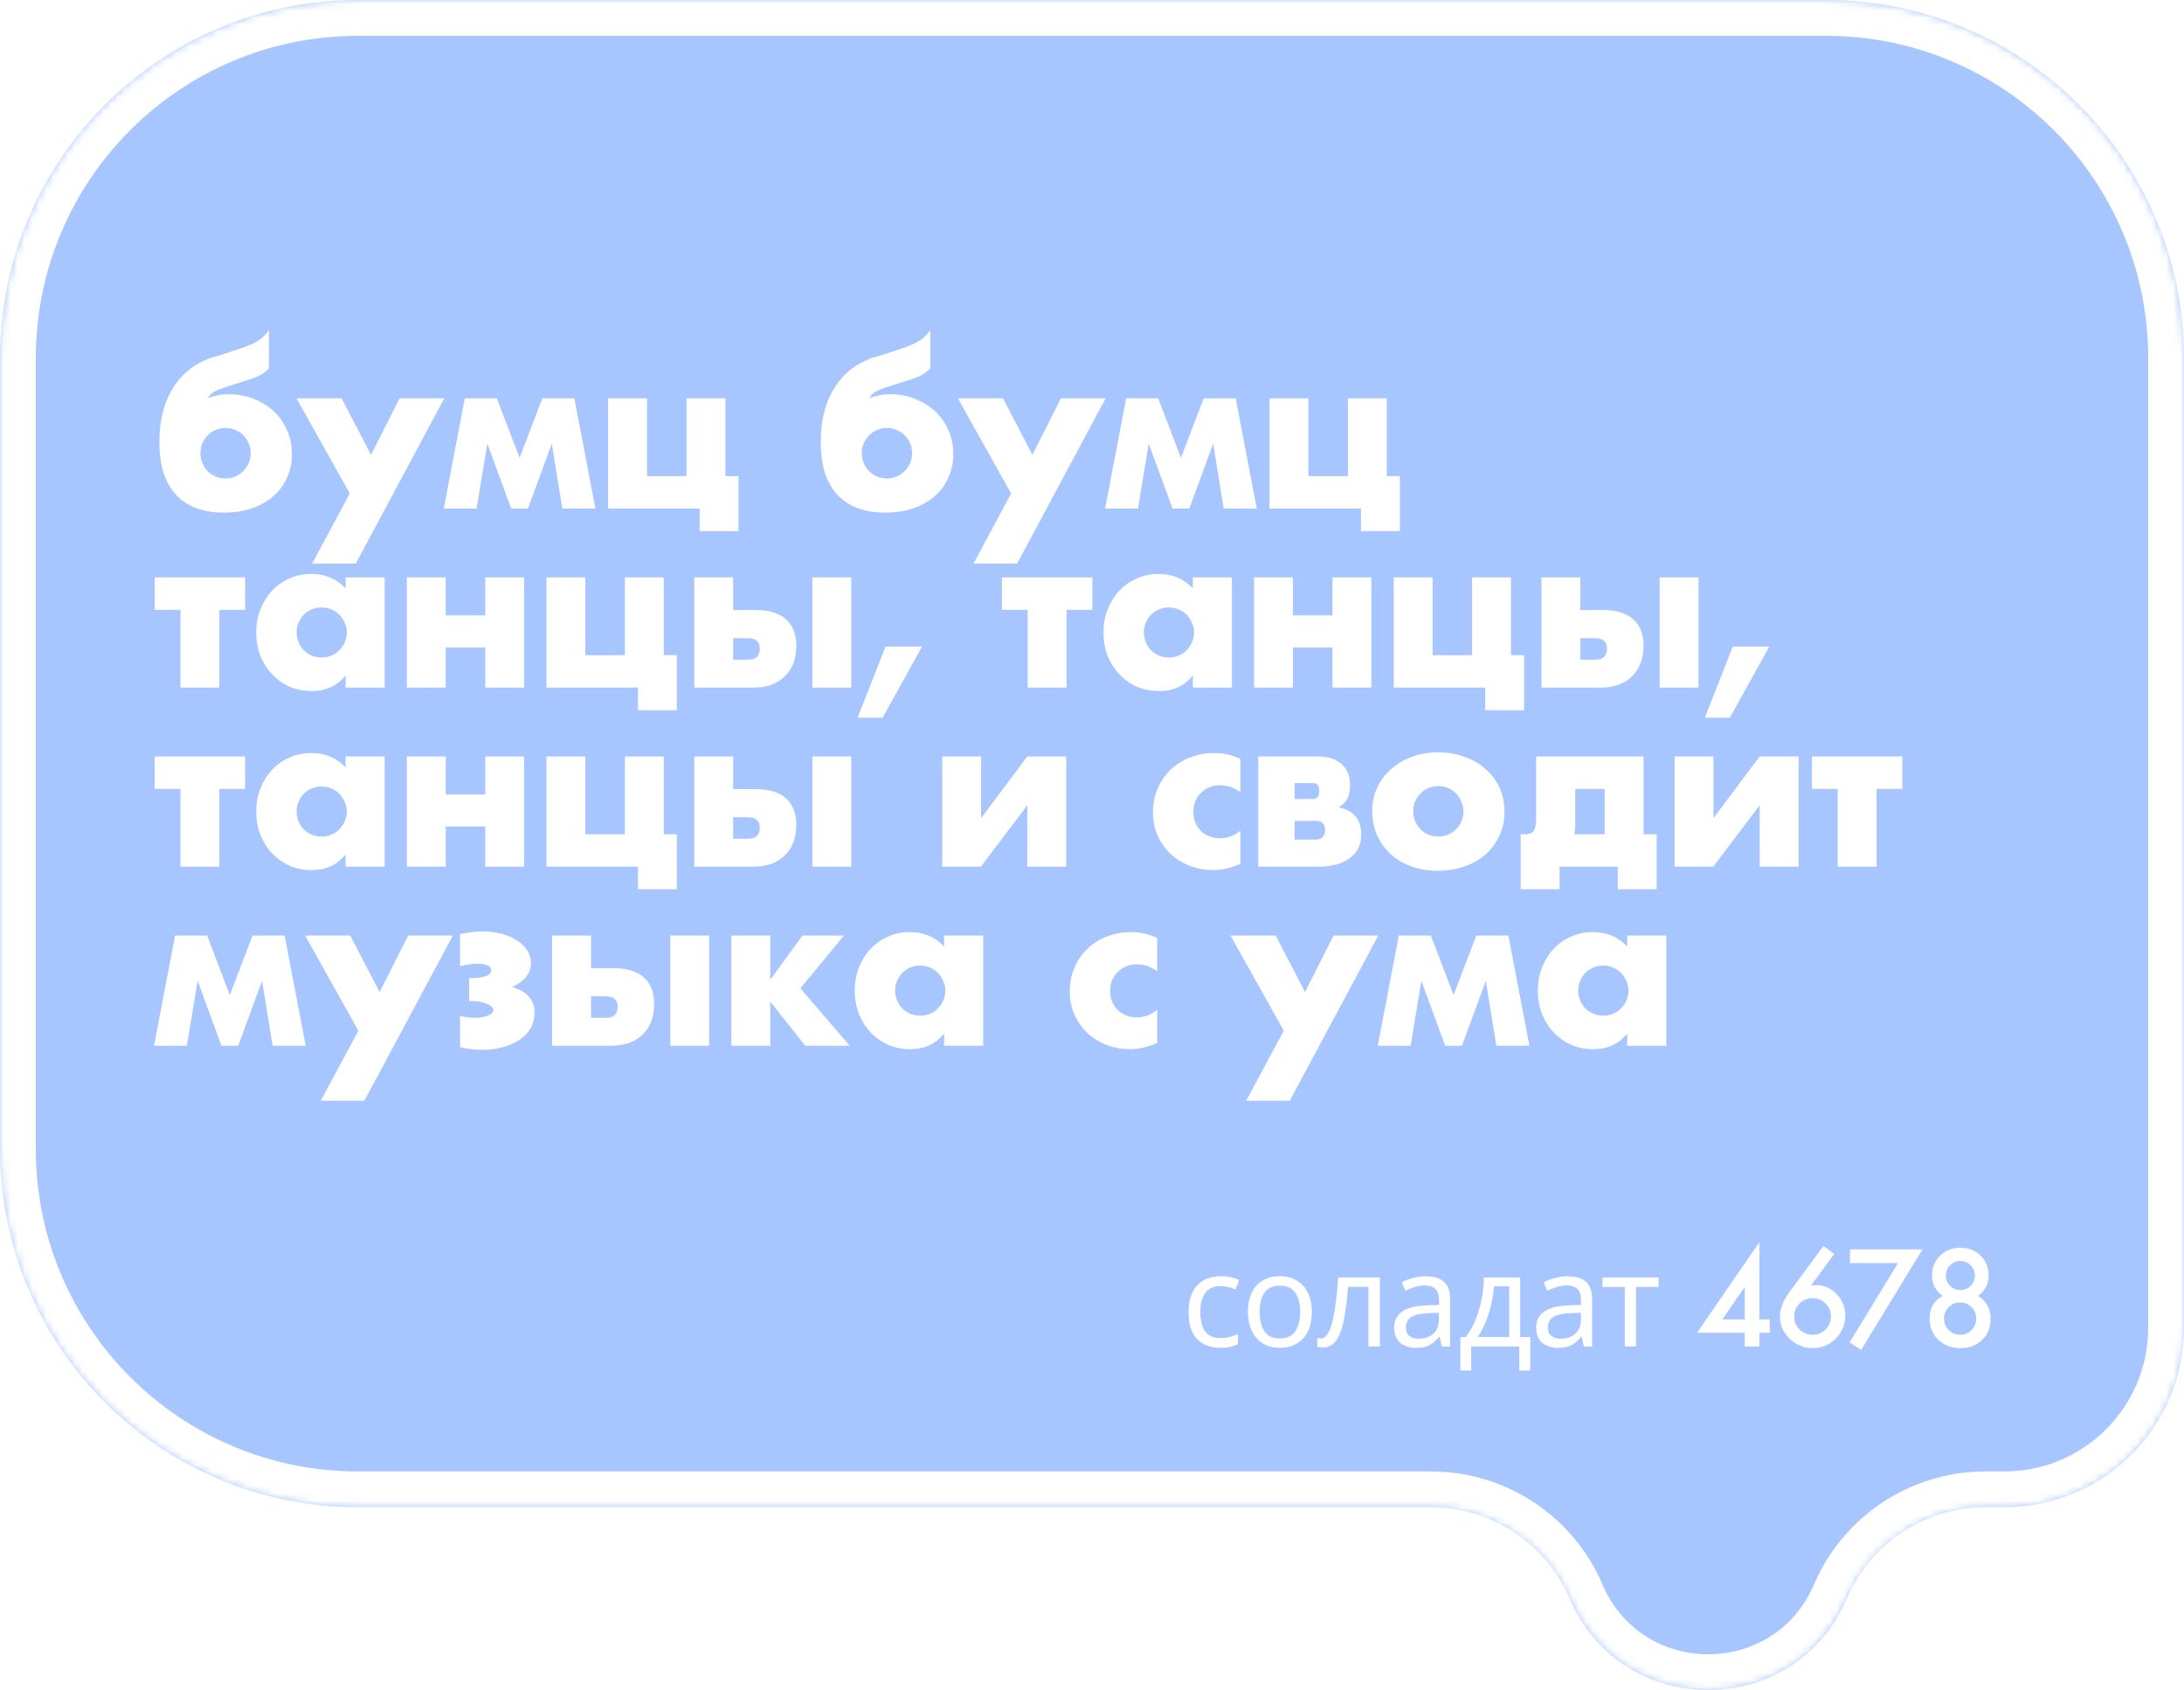 <svg width="305" height="236" viewBox="0 0 305 236" fill="none" xmlns="http://www.w3.org/2000/svg">
<g filter="url(#filter0_b)">
<mask id="path-1-inside-1" fill="white">
<path fill-rule="evenodd" clip-rule="evenodd" d="M305 50C305 22.386 282.614 0 255 0H50C22.386 0 0 22.386 0 50V160.433C0 188.047 22.386 210.433 50 210.433H199.843C208.268 210.433 215.882 215.454 219.201 223.198C226.495 240.217 250.623 240.217 257.917 223.198C261.236 215.454 268.851 210.433 277.276 210.433H279.923C293.773 210.433 305 199.206 305 185.356V50Z"/>
</mask>
<path fill-rule="evenodd" clip-rule="evenodd" d="M305 50C305 22.386 282.614 0 255 0H50C22.386 0 0 22.386 0 50V160.433C0 188.047 22.386 210.433 50 210.433H199.843C208.268 210.433 215.882 215.454 219.201 223.198C226.495 240.217 250.623 240.217 257.917 223.198C261.236 215.454 268.851 210.433 277.276 210.433H279.923C293.773 210.433 305 199.206 305 185.356V50Z" fill="#A7C5FF"/>
<path d="M50 5H255V-5H50V5ZM5 160.433V50H-5V160.433H5ZM199.843 205.433H50V215.433H199.843V205.433ZM279.923 205.433H277.276V215.433H279.923V205.433ZM300 50V185.356H310V50H300ZM279.923 215.433C296.534 215.433 310 201.967 310 185.356H300C300 196.444 291.011 205.433 279.923 205.433V215.433ZM262.513 225.167C265.044 219.262 270.851 215.433 277.276 215.433V205.433C266.85 205.433 257.428 211.646 253.322 221.228L262.513 225.167ZM214.605 225.167C223.631 246.227 253.487 246.227 262.513 225.167L253.322 221.228C247.759 234.207 229.359 234.207 223.797 221.228L214.605 225.167ZM199.843 215.433C206.268 215.433 212.074 219.262 214.605 225.167L223.797 221.228C219.69 211.646 210.268 205.433 199.843 205.433V215.433ZM-5 160.433C-5 190.809 19.624 215.433 50 215.433V205.433C25.147 205.433 5 185.286 5 160.433H-5ZM255 5C279.853 5 300 25.147 300 50H310C310 19.624 285.376 -5 255 -5V5ZM50 -5C19.624 -5 -5 19.624 -5 50H5C5 25.147 25.147 5 50 5V-5Z" fill="white" mask="url(#path-1-inside-1)"/>
</g>
<path d="M170.4 188.18C169.548 188.18 168.786 188.006 168.114 187.658C167.454 187.31 166.932 186.77 166.548 186.038C166.176 185.306 165.99 184.37 165.99 183.23C165.99 182.042 166.188 181.076 166.584 180.332C166.98 179.588 167.514 179.042 168.186 178.694C168.87 178.346 169.644 178.172 170.508 178.172C171 178.172 171.474 178.226 171.93 178.334C172.386 178.43 172.758 178.55 173.046 178.694L172.56 180.008C172.272 179.9 171.936 179.798 171.552 179.702C171.168 179.606 170.808 179.558 170.472 179.558C168.576 179.558 167.628 180.776 167.628 183.212C167.628 184.376 167.856 185.27 168.312 185.894C168.78 186.506 169.47 186.812 170.382 186.812C170.91 186.812 171.372 186.758 171.768 186.65C172.176 186.542 172.548 186.41 172.884 186.254V187.658C172.56 187.826 172.2 187.952 171.804 188.036C171.42 188.132 170.952 188.18 170.4 188.18ZM183.206 183.158C183.206 184.754 182.798 185.99 181.982 186.866C181.178 187.742 180.086 188.18 178.706 188.18C177.854 188.18 177.092 187.988 176.42 187.604C175.76 187.208 175.238 186.638 174.854 185.894C174.47 185.138 174.278 184.226 174.278 183.158C174.278 181.562 174.68 180.332 175.484 179.468C176.288 178.604 177.38 178.172 178.76 178.172C179.636 178.172 180.404 178.37 181.064 178.766C181.736 179.15 182.258 179.714 182.63 180.458C183.014 181.19 183.206 182.09 183.206 183.158ZM175.916 183.158C175.916 184.298 176.138 185.204 176.582 185.876C177.038 186.536 177.758 186.866 178.742 186.866C179.714 186.866 180.428 186.536 180.884 185.876C181.34 185.204 181.568 184.298 181.568 183.158C181.568 182.018 181.34 181.124 180.884 180.476C180.428 179.828 179.708 179.504 178.724 179.504C177.74 179.504 177.026 179.828 176.582 180.476C176.138 181.124 175.916 182.018 175.916 183.158ZM192.701 188H191.099V179.666H188.255C188.099 181.694 187.883 183.332 187.607 184.58C187.331 185.816 186.965 186.716 186.509 187.28C186.053 187.844 185.477 188.126 184.781 188.126C184.625 188.126 184.469 188.114 184.313 188.09C184.169 188.078 184.049 188.048 183.953 188V186.812C184.025 186.836 184.103 186.854 184.187 186.866C184.271 186.878 184.355 186.884 184.439 186.884C185.087 186.884 185.603 186.194 185.987 184.814C186.383 183.434 186.683 181.28 186.887 178.352H192.701V188ZM199.057 178.19C200.233 178.19 201.103 178.448 201.667 178.964C202.231 179.48 202.513 180.302 202.513 181.43V188H201.361L201.055 186.632H200.983C200.563 187.16 200.119 187.55 199.651 187.802C199.195 188.054 198.559 188.18 197.743 188.18C196.867 188.18 196.141 187.952 195.565 187.496C194.989 187.028 194.701 186.302 194.701 185.318C194.701 184.358 195.079 183.62 195.835 183.104C196.591 182.576 197.755 182.288 199.327 182.24L200.965 182.186V181.61C200.965 180.806 200.791 180.248 200.443 179.936C200.095 179.624 199.603 179.468 198.967 179.468C198.463 179.468 197.983 179.546 197.527 179.702C197.071 179.846 196.645 180.014 196.249 180.206L195.763 179.018C196.183 178.79 196.681 178.598 197.257 178.442C197.833 178.274 198.433 178.19 199.057 178.19ZM199.525 183.338C198.325 183.386 197.491 183.578 197.023 183.914C196.567 184.25 196.339 184.724 196.339 185.336C196.339 185.876 196.501 186.272 196.825 186.524C197.161 186.776 197.587 186.902 198.103 186.902C198.919 186.902 199.597 186.68 200.137 186.236C200.677 185.78 200.947 185.084 200.947 184.148V183.284L199.525 183.338ZM212.297 178.352V186.668H213.701V191.348H212.171V188H205.457V191.348H203.945V186.668H204.719C205.547 185.528 206.165 184.232 206.573 182.78C206.993 181.316 207.209 179.84 207.221 178.352H212.297ZM208.625 179.594C208.577 180.41 208.451 181.256 208.247 182.132C208.043 182.996 207.779 183.824 207.455 184.616C207.143 185.408 206.777 186.092 206.357 186.668H210.767V179.594H208.625ZM218.886 178.19C220.062 178.19 220.932 178.448 221.496 178.964C222.06 179.48 222.342 180.302 222.342 181.43V188H221.19L220.884 186.632H220.812C220.392 187.16 219.948 187.55 219.48 187.802C219.024 188.054 218.388 188.18 217.572 188.18C216.696 188.18 215.97 187.952 215.394 187.496C214.818 187.028 214.53 186.302 214.53 185.318C214.53 184.358 214.908 183.62 215.664 183.104C216.42 182.576 217.584 182.288 219.156 182.24L220.794 182.186V181.61C220.794 180.806 220.62 180.248 220.272 179.936C219.924 179.624 219.432 179.468 218.796 179.468C218.292 179.468 217.812 179.546 217.356 179.702C216.9 179.846 216.474 180.014 216.078 180.206L215.592 179.018C216.012 178.79 216.51 178.598 217.086 178.442C217.662 178.274 218.262 178.19 218.886 178.19ZM219.354 183.338C218.154 183.386 217.32 183.578 216.852 183.914C216.396 184.25 216.168 184.724 216.168 185.336C216.168 185.876 216.33 186.272 216.654 186.524C216.99 186.776 217.416 186.902 217.932 186.902C218.748 186.902 219.426 186.68 219.966 186.236C220.506 185.78 220.776 185.084 220.776 184.148V183.284L219.354 183.338ZM231.622 179.684H228.472V188H226.906V179.684H223.792V178.352H231.622V179.684ZM245.704 184.212H247.145V186.075H245.704V188H243.656V186.075H236.994L245.704 173.419V184.212ZM243.656 184.212V179.668L240.527 184.212H243.656ZM254.643 173.955L256.146 175.08L252.903 179.492C253.078 179.469 253.228 179.451 253.351 179.439C253.474 179.428 253.571 179.422 253.641 179.422C254.742 179.422 255.695 179.844 256.497 180.688C257.294 181.52 257.693 182.521 257.693 183.693C257.693 184.936 257.247 186.002 256.357 186.893C255.472 187.777 254.408 188.22 253.166 188.22C251.936 188.22 250.858 187.783 249.932 186.91C249.024 186.037 248.57 185.003 248.57 183.808C248.57 182.735 249.012 181.599 249.897 180.397L254.643 173.955ZM255.698 183.825C255.698 183.104 255.448 182.495 254.95 181.997C254.447 181.493 253.84 181.241 253.131 181.241C252.416 181.241 251.81 181.49 251.312 181.988C250.814 182.486 250.565 183.09 250.565 183.799C250.565 184.508 250.814 185.111 251.312 185.609C251.81 186.107 252.419 186.356 253.14 186.356C253.843 186.356 254.444 186.107 254.942 185.609C255.446 185.105 255.698 184.511 255.698 183.825ZM265.058 176.346H258.361V174.43H268.477L259.917 188.466L258.291 187.438L265.058 176.346ZM271.308 180.942C270.311 180.239 269.813 179.281 269.813 178.068C269.813 176.967 270.191 176.047 270.947 175.309C271.709 174.57 272.655 174.201 273.786 174.201C274.911 174.201 275.849 174.57 276.599 175.309C277.349 176.041 277.724 176.964 277.724 178.077C277.724 179.243 277.228 180.195 276.238 180.934C276.783 181.227 277.211 181.654 277.521 182.217C277.838 182.779 277.996 183.412 277.996 184.115C277.996 185.316 277.603 186.301 276.818 187.068C276.033 187.836 275.028 188.22 273.804 188.22C272.55 188.22 271.516 187.833 270.701 187.06C269.881 186.286 269.471 185.313 269.471 184.142C269.471 182.618 270.083 181.552 271.308 180.942ZM271.738 178.06C271.738 178.64 271.935 179.126 272.327 179.519C272.726 179.917 273.206 180.116 273.769 180.116C274.325 180.116 274.803 179.917 275.201 179.519C275.6 179.12 275.799 178.643 275.799 178.086C275.799 177.529 275.6 177.052 275.201 176.653C274.803 176.255 274.325 176.056 273.769 176.056C273.212 176.056 272.734 176.255 272.336 176.653C271.937 177.052 271.738 177.521 271.738 178.06ZM271.483 184.071C271.483 184.698 271.7 185.237 272.134 185.688C272.573 186.134 273.106 186.356 273.733 186.356C274.354 186.356 274.885 186.137 275.324 185.697C275.764 185.252 275.983 184.719 275.983 184.098C275.983 183.471 275.764 182.938 275.324 182.498C274.885 182.059 274.354 181.839 273.733 181.839C273.118 181.839 272.588 182.059 272.143 182.498C271.703 182.938 271.483 183.462 271.483 184.071Z" fill="white"/>
<path d="M31.5 59.75C31.02 59.75 30.56 59.84 30.12 60.02C29.7 60.2 29.33 60.45 29.01 60.77C28.71 61.09 28.46 61.46 28.26 61.88C28.08 62.3 27.99 62.76 27.99 63.26C27.99 63.74 28.08 64.2 28.26 64.64C28.44 65.06 28.68 65.43 28.98 65.75C29.3 66.07 29.67 66.33 30.09 66.53C30.53 66.71 31 66.8 31.5 66.8C31.98 66.8 32.43 66.71 32.85 66.53C33.29 66.33 33.67 66.07 33.99 65.75C34.31 65.43 34.56 65.06 34.74 64.64C34.92 64.2 35.01 63.74 35.01 63.26C35.01 62.78 34.92 62.33 34.74 61.91C34.56 61.47 34.31 61.09 33.99 60.77C33.67 60.45 33.29 60.2 32.85 60.02C32.43 59.84 31.98 59.75 31.5 59.75ZM37.56 51.44C37.28 51.7 37.02 51.92 36.78 52.1C36.56 52.26 36.29 52.41 35.97 52.55C35.65 52.69 35.25 52.84 34.77 53C34.29 53.16 33.66 53.36 32.88 53.6C32.2 53.82 31.65 54 31.23 54.14C30.81 54.28 30.47 54.41 30.21 54.53C29.95 54.65 29.74 54.78 29.58 54.92C29.44 55.04 29.3 55.19 29.16 55.37L28.98 55.61C29.44 55.43 29.9 55.29 30.36 55.19C30.84 55.09 31.38 55.04 31.98 55.04C33.2 55.04 34.34 55.25 35.4 55.67C36.48 56.09 37.42 56.67 38.22 57.41C39.02 58.15 39.64 59.03 40.08 60.05C40.54 61.07 40.77 62.19 40.77 63.41C40.77 64.59 40.54 65.68 40.08 66.68C39.64 67.68 39.01 68.54 38.19 69.26C37.37 69.98 36.37 70.55 35.19 70.97C34.01 71.37 32.69 71.57 31.23 71.57C29.89 71.57 28.67 71.38 27.57 71C26.47 70.62 25.52 70.03 24.72 69.23C23.94 68.43 23.33 67.41 22.89 66.17C22.47 64.91 22.26 63.41 22.26 61.67C22.26 58.87 22.82 56.49 23.94 54.53C25.06 52.55 26.68 51.11 28.8 50.21C29.06 50.09 29.27 50.01 29.43 49.97C29.59 49.91 29.76 49.86 29.94 49.82C30.14 49.76 30.38 49.69 30.66 49.61C30.96 49.51 31.39 49.37 31.95 49.19C32.83 48.91 33.57 48.66 34.17 48.44C34.77 48.22 35.28 48 35.7 47.78C36.12 47.54 36.47 47.29 36.75 47.03C37.03 46.77 37.3 46.46 37.56 46.1V51.44ZM48.846 68.9L41.406 55.61H47.706L51.816 63.5L55.806 55.61H62.046L49.686 78.68H43.596L48.846 68.9ZM71.39 71L68.06 61.94L66.56 71H61.97L64.91 55.61H69.38L72.56 63.92L75.74 55.61H80.21L83.15 71H78.53L77.06 61.94L73.73 71H71.39ZM103.137 66.47V74.15H97.707V71H84.927V55.61H90.357V66.47H95.877V55.61H101.307V66.47H103.137ZM123.861 59.75C123.381 59.75 122.921 59.84 122.481 60.02C122.061 60.2 121.691 60.45 121.371 60.77C121.071 61.09 120.821 61.46 120.621 61.88C120.441 62.3 120.351 62.76 120.351 63.26C120.351 63.74 120.441 64.2 120.621 64.64C120.801 65.06 121.041 65.43 121.341 65.75C121.661 66.07 122.031 66.33 122.451 66.53C122.891 66.71 123.361 66.8 123.861 66.8C124.341 66.8 124.791 66.71 125.211 66.53C125.651 66.33 126.031 66.07 126.351 65.75C126.671 65.43 126.921 65.06 127.101 64.64C127.281 64.2 127.371 63.74 127.371 63.26C127.371 62.78 127.281 62.33 127.101 61.91C126.921 61.47 126.671 61.09 126.351 60.77C126.031 60.45 125.651 60.2 125.211 60.02C124.791 59.84 124.341 59.75 123.861 59.75ZM129.921 51.44C129.641 51.7 129.381 51.92 129.141 52.1C128.921 52.26 128.651 52.41 128.331 52.55C128.011 52.69 127.611 52.84 127.131 53C126.651 53.16 126.021 53.36 125.241 53.6C124.561 53.82 124.011 54 123.591 54.14C123.171 54.28 122.831 54.41 122.571 54.53C122.311 54.65 122.101 54.78 121.941 54.92C121.801 55.04 121.661 55.19 121.521 55.37L121.341 55.61C121.801 55.43 122.261 55.29 122.721 55.19C123.201 55.09 123.741 55.04 124.341 55.04C125.561 55.04 126.701 55.25 127.761 55.67C128.841 56.09 129.781 56.67 130.581 57.41C131.381 58.15 132.001 59.03 132.441 60.05C132.901 61.07 133.131 62.19 133.131 63.41C133.131 64.59 132.901 65.68 132.441 66.68C132.001 67.68 131.371 68.54 130.551 69.26C129.731 69.98 128.731 70.55 127.551 70.97C126.371 71.37 125.051 71.57 123.591 71.57C122.251 71.57 121.031 71.38 119.931 71C118.831 70.62 117.881 70.03 117.081 69.23C116.301 68.43 115.691 67.41 115.251 66.17C114.831 64.91 114.621 63.41 114.621 61.67C114.621 58.87 115.181 56.49 116.301 54.53C117.421 52.55 119.041 51.11 121.161 50.21C121.421 50.09 121.631 50.01 121.791 49.97C121.951 49.91 122.121 49.86 122.301 49.82C122.501 49.76 122.741 49.69 123.021 49.61C123.321 49.51 123.751 49.37 124.311 49.19C125.191 48.91 125.931 48.66 126.531 48.44C127.131 48.22 127.641 48 128.061 47.78C128.481 47.54 128.831 47.29 129.111 47.03C129.391 46.77 129.661 46.46 129.921 46.1V51.44ZM141.207 68.9L133.767 55.61H140.067L144.177 63.5L148.167 55.61H154.407L142.047 78.68H135.957L141.207 68.9ZM163.751 71L160.421 61.94L158.921 71H154.331L157.271 55.61H161.741L164.921 63.92L168.101 55.61H172.571L175.511 71H170.891L169.421 61.94L166.091 71H163.751ZM195.499 66.47V74.15H190.069V71H177.289V55.61H182.719V66.47H188.239V55.61H193.669V66.47H195.499ZM34.23 85.14H30.63V96H25.2V85.14H21.6V80.61H34.23V85.14ZM41.421 88.26C41.421 88.76 41.511 89.23 41.691 89.67C41.871 90.09 42.111 90.46 42.411 90.78C42.731 91.1 43.101 91.35 43.521 91.53C43.961 91.71 44.431 91.8 44.931 91.8C45.411 91.8 45.861 91.71 46.281 91.53C46.721 91.35 47.091 91.1 47.391 90.78C47.711 90.46 47.961 90.09 48.141 89.67C48.341 89.25 48.441 88.8 48.441 88.32C48.441 87.84 48.341 87.39 48.141 86.97C47.961 86.53 47.711 86.15 47.391 85.83C47.091 85.51 46.721 85.26 46.281 85.08C45.861 84.9 45.411 84.81 44.931 84.81C44.431 84.81 43.961 84.9 43.521 85.08C43.101 85.26 42.731 85.51 42.411 85.83C42.111 86.15 41.871 86.52 41.691 86.94C41.511 87.34 41.421 87.78 41.421 88.26ZM48.261 80.61H53.721V96H48.261V94.29C47.101 95.75 45.531 96.48 43.551 96.48C42.431 96.48 41.401 96.28 40.461 95.88C39.521 95.46 38.701 94.88 38.001 94.14C37.301 93.4 36.751 92.53 36.351 91.53C35.971 90.53 35.781 89.44 35.781 88.26C35.781 87.16 35.971 86.12 36.351 85.14C36.731 84.14 37.261 83.27 37.941 82.53C38.621 81.79 39.431 81.21 40.371 80.79C41.311 80.35 42.351 80.13 43.491 80.13C45.411 80.13 47.001 80.8 48.261 82.14V80.61ZM67.766 85.92V80.61H73.196V96H67.766V90.39H62.246V96H56.816V80.61H62.246V85.92H67.766ZM94.524 91.47V99.15H89.094V96H76.314V80.61H81.744V91.47H87.264V80.61H92.694V91.47H94.524ZM118.883 80.61V96H113.453V80.61H118.883ZM102.383 92.1H104.483C105.563 92.1 106.103 91.59 106.103 90.57C106.103 89.59 105.563 89.1 104.483 89.1H102.383V92.1ZM102.383 80.61V85.17H105.563C107.403 85.17 108.803 85.6 109.763 86.46C110.723 87.3 111.203 88.53 111.203 90.15C111.203 91.03 111.073 91.83 110.813 92.55C110.553 93.25 110.163 93.86 109.643 94.38C109.143 94.9 108.523 95.3 107.783 95.58C107.043 95.86 106.183 96 105.203 96H96.953V80.61H102.383ZM123.669 90.27H128.769L123.249 100.2H119.769L123.669 90.27ZM152.55 85.14H148.95V96H143.52V85.14H139.92V80.61H152.55V85.14ZM159.741 88.26C159.741 88.76 159.831 89.23 160.011 89.67C160.191 90.09 160.431 90.46 160.731 90.78C161.051 91.1 161.421 91.35 161.841 91.53C162.281 91.71 162.751 91.8 163.251 91.8C163.731 91.8 164.181 91.71 164.601 91.53C165.041 91.35 165.411 91.1 165.711 90.78C166.031 90.46 166.281 90.09 166.461 89.67C166.661 89.25 166.761 88.8 166.761 88.32C166.761 87.84 166.661 87.39 166.461 86.97C166.281 86.53 166.031 86.15 165.711 85.83C165.411 85.51 165.041 85.26 164.601 85.08C164.181 84.9 163.731 84.81 163.251 84.81C162.751 84.81 162.281 84.9 161.841 85.08C161.421 85.26 161.051 85.51 160.731 85.83C160.431 86.15 160.191 86.52 160.011 86.94C159.831 87.34 159.741 87.78 159.741 88.26ZM166.581 80.61H172.041V96H166.581V94.29C165.421 95.75 163.851 96.48 161.871 96.48C160.751 96.48 159.721 96.28 158.781 95.88C157.841 95.46 157.021 94.88 156.321 94.14C155.621 93.4 155.071 92.53 154.671 91.53C154.291 90.53 154.101 89.44 154.101 88.26C154.101 87.16 154.291 86.12 154.671 85.14C155.051 84.14 155.581 83.27 156.261 82.53C156.941 81.79 157.751 81.21 158.691 80.79C159.631 80.35 160.671 80.13 161.811 80.13C163.731 80.13 165.321 80.8 166.581 82.14V80.61ZM186.086 85.92V80.61H191.516V96H186.086V90.39H180.566V96H175.136V80.61H180.566V85.92H186.086ZM212.843 91.47V99.15H207.413V96H194.633V80.61H200.063V91.47H205.583V80.61H211.013V91.47H212.843ZM237.202 80.61V96H231.772V80.61H237.202ZM220.702 92.1H222.802C223.882 92.1 224.422 91.59 224.422 90.57C224.422 89.59 223.882 89.1 222.802 89.1H220.702V92.1ZM220.702 80.61V85.17H223.882C225.722 85.17 227.122 85.6 228.082 86.46C229.042 87.3 229.522 88.53 229.522 90.15C229.522 91.03 229.392 91.83 229.132 92.55C228.872 93.25 228.482 93.86 227.962 94.38C227.462 94.9 226.842 95.3 226.102 95.58C225.362 95.86 224.502 96 223.522 96H215.272V80.61H220.702ZM241.988 90.27H247.088L241.568 100.2H238.088L241.988 90.27ZM34.23 110.14H30.63V121H25.2V110.14H21.6V105.61H34.23V110.14ZM41.421 113.26C41.421 113.76 41.511 114.23 41.691 114.67C41.871 115.09 42.111 115.46 42.411 115.78C42.731 116.1 43.101 116.35 43.521 116.53C43.961 116.71 44.431 116.8 44.931 116.8C45.411 116.8 45.861 116.71 46.281 116.53C46.721 116.35 47.091 116.1 47.391 115.78C47.711 115.46 47.961 115.09 48.141 114.67C48.341 114.25 48.441 113.8 48.441 113.32C48.441 112.84 48.341 112.39 48.141 111.97C47.961 111.53 47.711 111.15 47.391 110.83C47.091 110.51 46.721 110.26 46.281 110.08C45.861 109.9 45.411 109.81 44.931 109.81C44.431 109.81 43.961 109.9 43.521 110.08C43.101 110.26 42.731 110.51 42.411 110.83C42.111 111.15 41.871 111.52 41.691 111.94C41.511 112.34 41.421 112.78 41.421 113.26ZM48.261 105.61H53.721V121H48.261V119.29C47.101 120.75 45.531 121.48 43.551 121.48C42.431 121.48 41.401 121.28 40.461 120.88C39.521 120.46 38.701 119.88 38.001 119.14C37.301 118.4 36.751 117.53 36.351 116.53C35.971 115.53 35.781 114.44 35.781 113.26C35.781 112.16 35.971 111.12 36.351 110.14C36.731 109.14 37.261 108.27 37.941 107.53C38.621 106.79 39.431 106.21 40.371 105.79C41.311 105.35 42.351 105.13 43.491 105.13C45.411 105.13 47.001 105.8 48.261 107.14V105.61ZM67.766 110.92V105.61H73.196V121H67.766V115.39H62.246V121H56.816V105.61H62.246V110.92H67.766ZM94.524 116.47V124.15H89.094V121H76.314V105.61H81.744V116.47H87.264V105.61H92.694V116.47H94.524ZM118.883 105.61V121H113.453V105.61H118.883ZM102.383 117.1H104.483C105.563 117.1 106.103 116.59 106.103 115.57C106.103 114.59 105.563 114.1 104.483 114.1H102.383V117.1ZM102.383 105.61V110.17H105.563C107.403 110.17 108.803 110.6 109.763 111.46C110.723 112.3 111.203 113.53 111.203 115.15C111.203 116.03 111.073 116.83 110.813 117.55C110.553 118.25 110.163 118.86 109.643 119.38C109.143 119.9 108.523 120.3 107.783 120.58C107.043 120.86 106.183 121 105.203 121H96.953V105.61H102.383ZM137.014 105.61V114.22L143.464 105.61H148.894V121H143.464V112.42L136.984 121H131.584V105.61H137.014ZM173.225 110.59C172.285 109.95 171.335 109.63 170.375 109.63C169.855 109.63 169.365 109.72 168.905 109.9C168.465 110.08 168.075 110.34 167.735 110.68C167.395 111 167.125 111.39 166.925 111.85C166.745 112.29 166.655 112.79 166.655 113.35C166.655 113.89 166.745 114.39 166.925 114.85C167.125 115.29 167.385 115.68 167.705 116.02C168.045 116.34 168.445 116.59 168.905 116.77C169.365 116.95 169.855 117.04 170.375 117.04C171.395 117.04 172.345 116.69 173.225 115.99V120.61C171.885 121.19 170.615 121.48 169.415 121.48C168.295 121.48 167.225 121.29 166.205 120.91C165.205 120.53 164.315 119.99 163.535 119.29C162.775 118.57 162.165 117.72 161.705 116.74C161.245 115.74 161.015 114.63 161.015 113.41C161.015 112.19 161.235 111.08 161.675 110.08C162.115 109.06 162.715 108.19 163.475 107.47C164.235 106.73 165.135 106.16 166.175 105.76C167.235 105.34 168.365 105.13 169.565 105.13C170.885 105.13 172.105 105.41 173.225 105.97V110.59ZM183.762 117.22C184.182 117.22 184.502 117.1 184.722 116.86C184.942 116.62 185.052 116.3 185.052 115.9C185.052 115.04 184.622 114.61 183.762 114.61H180.792V117.22H183.762ZM183.372 111.55C183.952 111.55 184.242 111.18 184.242 110.44C184.242 109.7 183.952 109.33 183.372 109.33H180.792V111.55H183.372ZM175.722 105.61H183.882C185.402 105.61 186.552 105.96 187.332 106.66C188.132 107.34 188.532 108.33 188.532 109.63C188.532 110.39 188.412 111.01 188.172 111.49C187.932 111.97 187.522 112.38 186.942 112.72C189.042 113.14 190.092 114.41 190.092 116.53C190.092 117.95 189.552 119.05 188.472 119.83C187.412 120.61 185.942 121 184.062 121H175.722V105.61ZM197.361 113.23C197.361 113.75 197.451 114.23 197.631 114.67C197.831 115.09 198.081 115.46 198.381 115.78C198.701 116.1 199.071 116.35 199.491 116.53C199.931 116.71 200.391 116.8 200.871 116.8C201.351 116.8 201.801 116.71 202.221 116.53C202.661 116.35 203.031 116.1 203.331 115.78C203.651 115.46 203.901 115.09 204.081 114.67C204.281 114.23 204.381 113.76 204.381 113.26C204.381 112.78 204.281 112.33 204.081 111.91C203.901 111.47 203.651 111.09 203.331 110.77C203.031 110.45 202.661 110.2 202.221 110.02C201.801 109.84 201.351 109.75 200.871 109.75C200.391 109.75 199.931 109.84 199.491 110.02C199.071 110.2 198.701 110.45 198.381 110.77C198.081 111.09 197.831 111.46 197.631 111.88C197.451 112.3 197.361 112.75 197.361 113.23ZM191.631 113.17C191.631 112.03 191.861 110.97 192.321 109.99C192.781 108.99 193.421 108.13 194.241 107.41C195.061 106.67 196.031 106.09 197.151 105.67C198.291 105.25 199.531 105.04 200.871 105.04C202.191 105.04 203.411 105.25 204.531 105.67C205.671 106.07 206.651 106.64 207.471 107.38C208.311 108.1 208.961 108.97 209.421 109.99C209.881 110.99 210.111 112.1 210.111 113.32C210.111 114.54 209.871 115.66 209.391 116.68C208.931 117.68 208.291 118.55 207.471 119.29C206.651 120.01 205.661 120.57 204.501 120.97C203.361 121.37 202.121 121.57 200.781 121.57C199.461 121.57 198.241 121.37 197.121 120.97C196.001 120.57 195.031 120 194.211 119.26C193.411 118.52 192.781 117.64 192.321 116.62C191.861 115.58 191.631 114.43 191.631 113.17ZM224.097 110.14H219.987V114.76C219.987 115.16 219.977 115.48 219.957 115.72C219.937 115.96 219.907 116.21 219.867 116.47H224.097V110.14ZM213.117 116.47C213.657 116.47 214.027 116.29 214.227 115.93C214.427 115.57 214.527 115.01 214.527 114.25V105.61H229.527V116.47H231.357V124.15H225.927V121H217.797V124.15H212.367V116.47H213.117ZM239.293 105.61V114.22L245.743 105.61H251.173V121H245.743V112.42L239.263 121H233.863V105.61H239.293ZM265.668 110.14H262.068V121H256.638V110.14H253.038V105.61H265.668V110.14ZM30.93 146L27.6 136.94L26.1 146H21.51L24.45 130.61H28.92L32.1 138.92L35.28 130.61H39.75L42.69 146H38.07L36.6 136.94L33.27 146H30.93ZM50.047 143.9L42.607 130.61H48.907L53.017 138.5L57.007 130.61H63.247L50.887 153.68H44.797L50.047 143.9ZM64.251 130.4C64.751 130.3 65.241 130.22 65.721 130.16C66.221 130.08 66.751 130.04 67.311 130.04C68.291 130.04 69.201 130.15 70.041 130.37C70.881 130.59 71.601 130.9 72.201 131.3C72.821 131.7 73.301 132.17 73.641 132.71C73.981 133.25 74.151 133.83 74.151 134.45C74.151 135.13 73.941 135.75 73.521 136.31C73.121 136.85 72.471 137.35 71.571 137.81C72.651 138.15 73.431 138.62 73.911 139.22C74.411 139.8 74.661 140.54 74.661 141.44C74.661 142.18 74.481 142.87 74.121 143.51C73.781 144.13 73.281 144.67 72.621 145.13C71.981 145.57 71.211 145.92 70.311 146.18C69.411 146.44 68.421 146.57 67.341 146.57C66.821 146.57 66.291 146.54 65.751 146.48C65.211 146.42 64.711 146.32 64.251 146.18V141.8C64.531 141.9 64.851 141.98 65.211 142.04C65.591 142.08 65.951 142.1 66.291 142.1C67.011 142.1 67.621 142 68.121 141.8C68.641 141.58 68.901 141.32 68.901 141.02C68.901 140.68 68.611 140.39 68.031 140.15C67.451 139.89 66.691 139.76 65.751 139.76H65.511V136.58C66.591 136.56 67.371 136.46 67.851 136.28C68.351 136.1 68.601 135.84 68.601 135.5C68.601 135.18 68.431 134.94 68.091 134.78C67.751 134.62 67.291 134.54 66.711 134.54C66.291 134.54 65.861 134.58 65.421 134.66C64.981 134.72 64.591 134.8 64.251 134.9V130.4ZM99.034 130.61V146H93.603V130.61H99.034ZM82.534 142.1H84.633C85.713 142.1 86.254 141.59 86.254 140.57C86.254 139.59 85.713 139.1 84.633 139.1H82.534V142.1ZM82.534 130.61V135.17H85.713C87.553 135.17 88.954 135.6 89.913 136.46C90.874 137.3 91.353 138.53 91.353 140.15C91.353 141.03 91.224 141.83 90.963 142.55C90.704 143.25 90.314 143.86 89.793 144.38C89.293 144.9 88.674 145.3 87.933 145.58C87.194 145.86 86.334 146 85.353 146H77.103V130.61H82.534ZM112.07 130.61H117.86L111.77 137.99L118.67 146H112.46L107.57 139.85V146H102.14V130.61H107.57V136.79L112.07 130.61ZM125.007 138.26C125.007 138.76 125.097 139.23 125.277 139.67C125.457 140.09 125.697 140.46 125.997 140.78C126.317 141.1 126.687 141.35 127.107 141.53C127.547 141.71 128.017 141.8 128.517 141.8C128.997 141.8 129.447 141.71 129.867 141.53C130.307 141.35 130.677 141.1 130.977 140.78C131.297 140.46 131.547 140.09 131.727 139.67C131.927 139.25 132.027 138.8 132.027 138.32C132.027 137.84 131.927 137.39 131.727 136.97C131.547 136.53 131.297 136.15 130.977 135.83C130.677 135.51 130.307 135.26 129.867 135.08C129.447 134.9 128.997 134.81 128.517 134.81C128.017 134.81 127.547 134.9 127.107 135.08C126.687 135.26 126.317 135.51 125.997 135.83C125.697 136.15 125.457 136.52 125.277 136.94C125.097 137.34 125.007 137.78 125.007 138.26ZM131.847 130.61H137.307V146H131.847V144.29C130.687 145.75 129.117 146.48 127.137 146.48C126.017 146.48 124.987 146.28 124.047 145.88C123.107 145.46 122.287 144.88 121.587 144.14C120.887 143.4 120.337 142.53 119.937 141.53C119.557 140.53 119.367 139.44 119.367 138.26C119.367 137.16 119.557 136.12 119.937 135.14C120.317 134.14 120.847 133.27 121.527 132.53C122.207 131.79 123.017 131.21 123.957 130.79C124.897 130.35 125.937 130.13 127.077 130.13C128.997 130.13 130.587 130.8 131.847 132.14V130.61ZM161.608 135.59C160.668 134.95 159.718 134.63 158.758 134.63C158.238 134.63 157.748 134.72 157.288 134.9C156.848 135.08 156.458 135.34 156.118 135.68C155.778 136 155.508 136.39 155.308 136.85C155.128 137.29 155.038 137.79 155.038 138.35C155.038 138.89 155.128 139.39 155.308 139.85C155.508 140.29 155.768 140.68 156.088 141.02C156.428 141.34 156.828 141.59 157.288 141.77C157.748 141.95 158.238 142.04 158.758 142.04C159.778 142.04 160.728 141.69 161.608 140.99V145.61C160.268 146.19 158.998 146.48 157.798 146.48C156.678 146.48 155.608 146.29 154.588 145.91C153.588 145.53 152.698 144.99 151.918 144.29C151.158 143.57 150.548 142.72 150.088 141.74C149.628 140.74 149.398 139.63 149.398 138.41C149.398 137.19 149.618 136.08 150.058 135.08C150.498 134.06 151.098 133.19 151.858 132.47C152.618 131.73 153.518 131.16 154.558 130.76C155.618 130.34 156.748 130.13 157.948 130.13C159.268 130.13 160.488 130.41 161.608 130.97V135.59ZM179.28 143.9L171.84 130.61H178.14L182.25 138.5L186.24 130.61H192.48L180.12 153.68H174.03L179.28 143.9ZM201.825 146L198.495 136.94L196.995 146H192.405L195.345 130.61H199.815L202.995 138.92L206.175 130.61H210.645L213.585 146H208.965L207.495 136.94L204.165 146H201.825ZM220.402 138.26C220.402 138.76 220.492 139.23 220.672 139.67C220.852 140.09 221.092 140.46 221.392 140.78C221.712 141.1 222.082 141.35 222.502 141.53C222.942 141.71 223.412 141.8 223.912 141.8C224.392 141.8 224.842 141.71 225.262 141.53C225.702 141.35 226.072 141.1 226.372 140.78C226.692 140.46 226.942 140.09 227.122 139.67C227.322 139.25 227.422 138.8 227.422 138.32C227.422 137.84 227.322 137.39 227.122 136.97C226.942 136.53 226.692 136.15 226.372 135.83C226.072 135.51 225.702 135.26 225.262 135.08C224.842 134.9 224.392 134.81 223.912 134.81C223.412 134.81 222.942 134.9 222.502 135.08C222.082 135.26 221.712 135.51 221.392 135.83C221.092 136.15 220.852 136.52 220.672 136.94C220.492 137.34 220.402 137.78 220.402 138.26ZM227.242 130.61H232.702V146H227.242V144.29C226.082 145.75 224.512 146.48 222.532 146.48C221.412 146.48 220.382 146.28 219.442 145.88C218.502 145.46 217.682 144.88 216.982 144.14C216.282 143.4 215.732 142.53 215.332 141.53C214.952 140.53 214.762 139.44 214.762 138.26C214.762 137.16 214.952 136.12 215.332 135.14C215.712 134.14 216.242 133.27 216.922 132.53C217.602 131.79 218.412 131.21 219.352 130.79C220.292 130.35 221.332 130.13 222.472 130.13C224.392 130.13 225.982 130.8 227.242 132.14V130.61Z" fill="white"/>
<defs>
<filter id="filter0_b" x="-100" y="-100" width="505" height="435.962" filterUnits="userSpaceOnUse" color-interpolation-filters="sRGB">
<feFlood flood-opacity="0" result="BackgroundImageFix"/>
<feGaussianBlur in="BackgroundImage" stdDeviation="50"/>
<feComposite in2="SourceAlpha" operator="in" result="effect1_backgroundBlur"/>
<feBlend mode="normal" in="SourceGraphic" in2="effect1_backgroundBlur" result="shape"/>
</filter>
</defs>
</svg>
